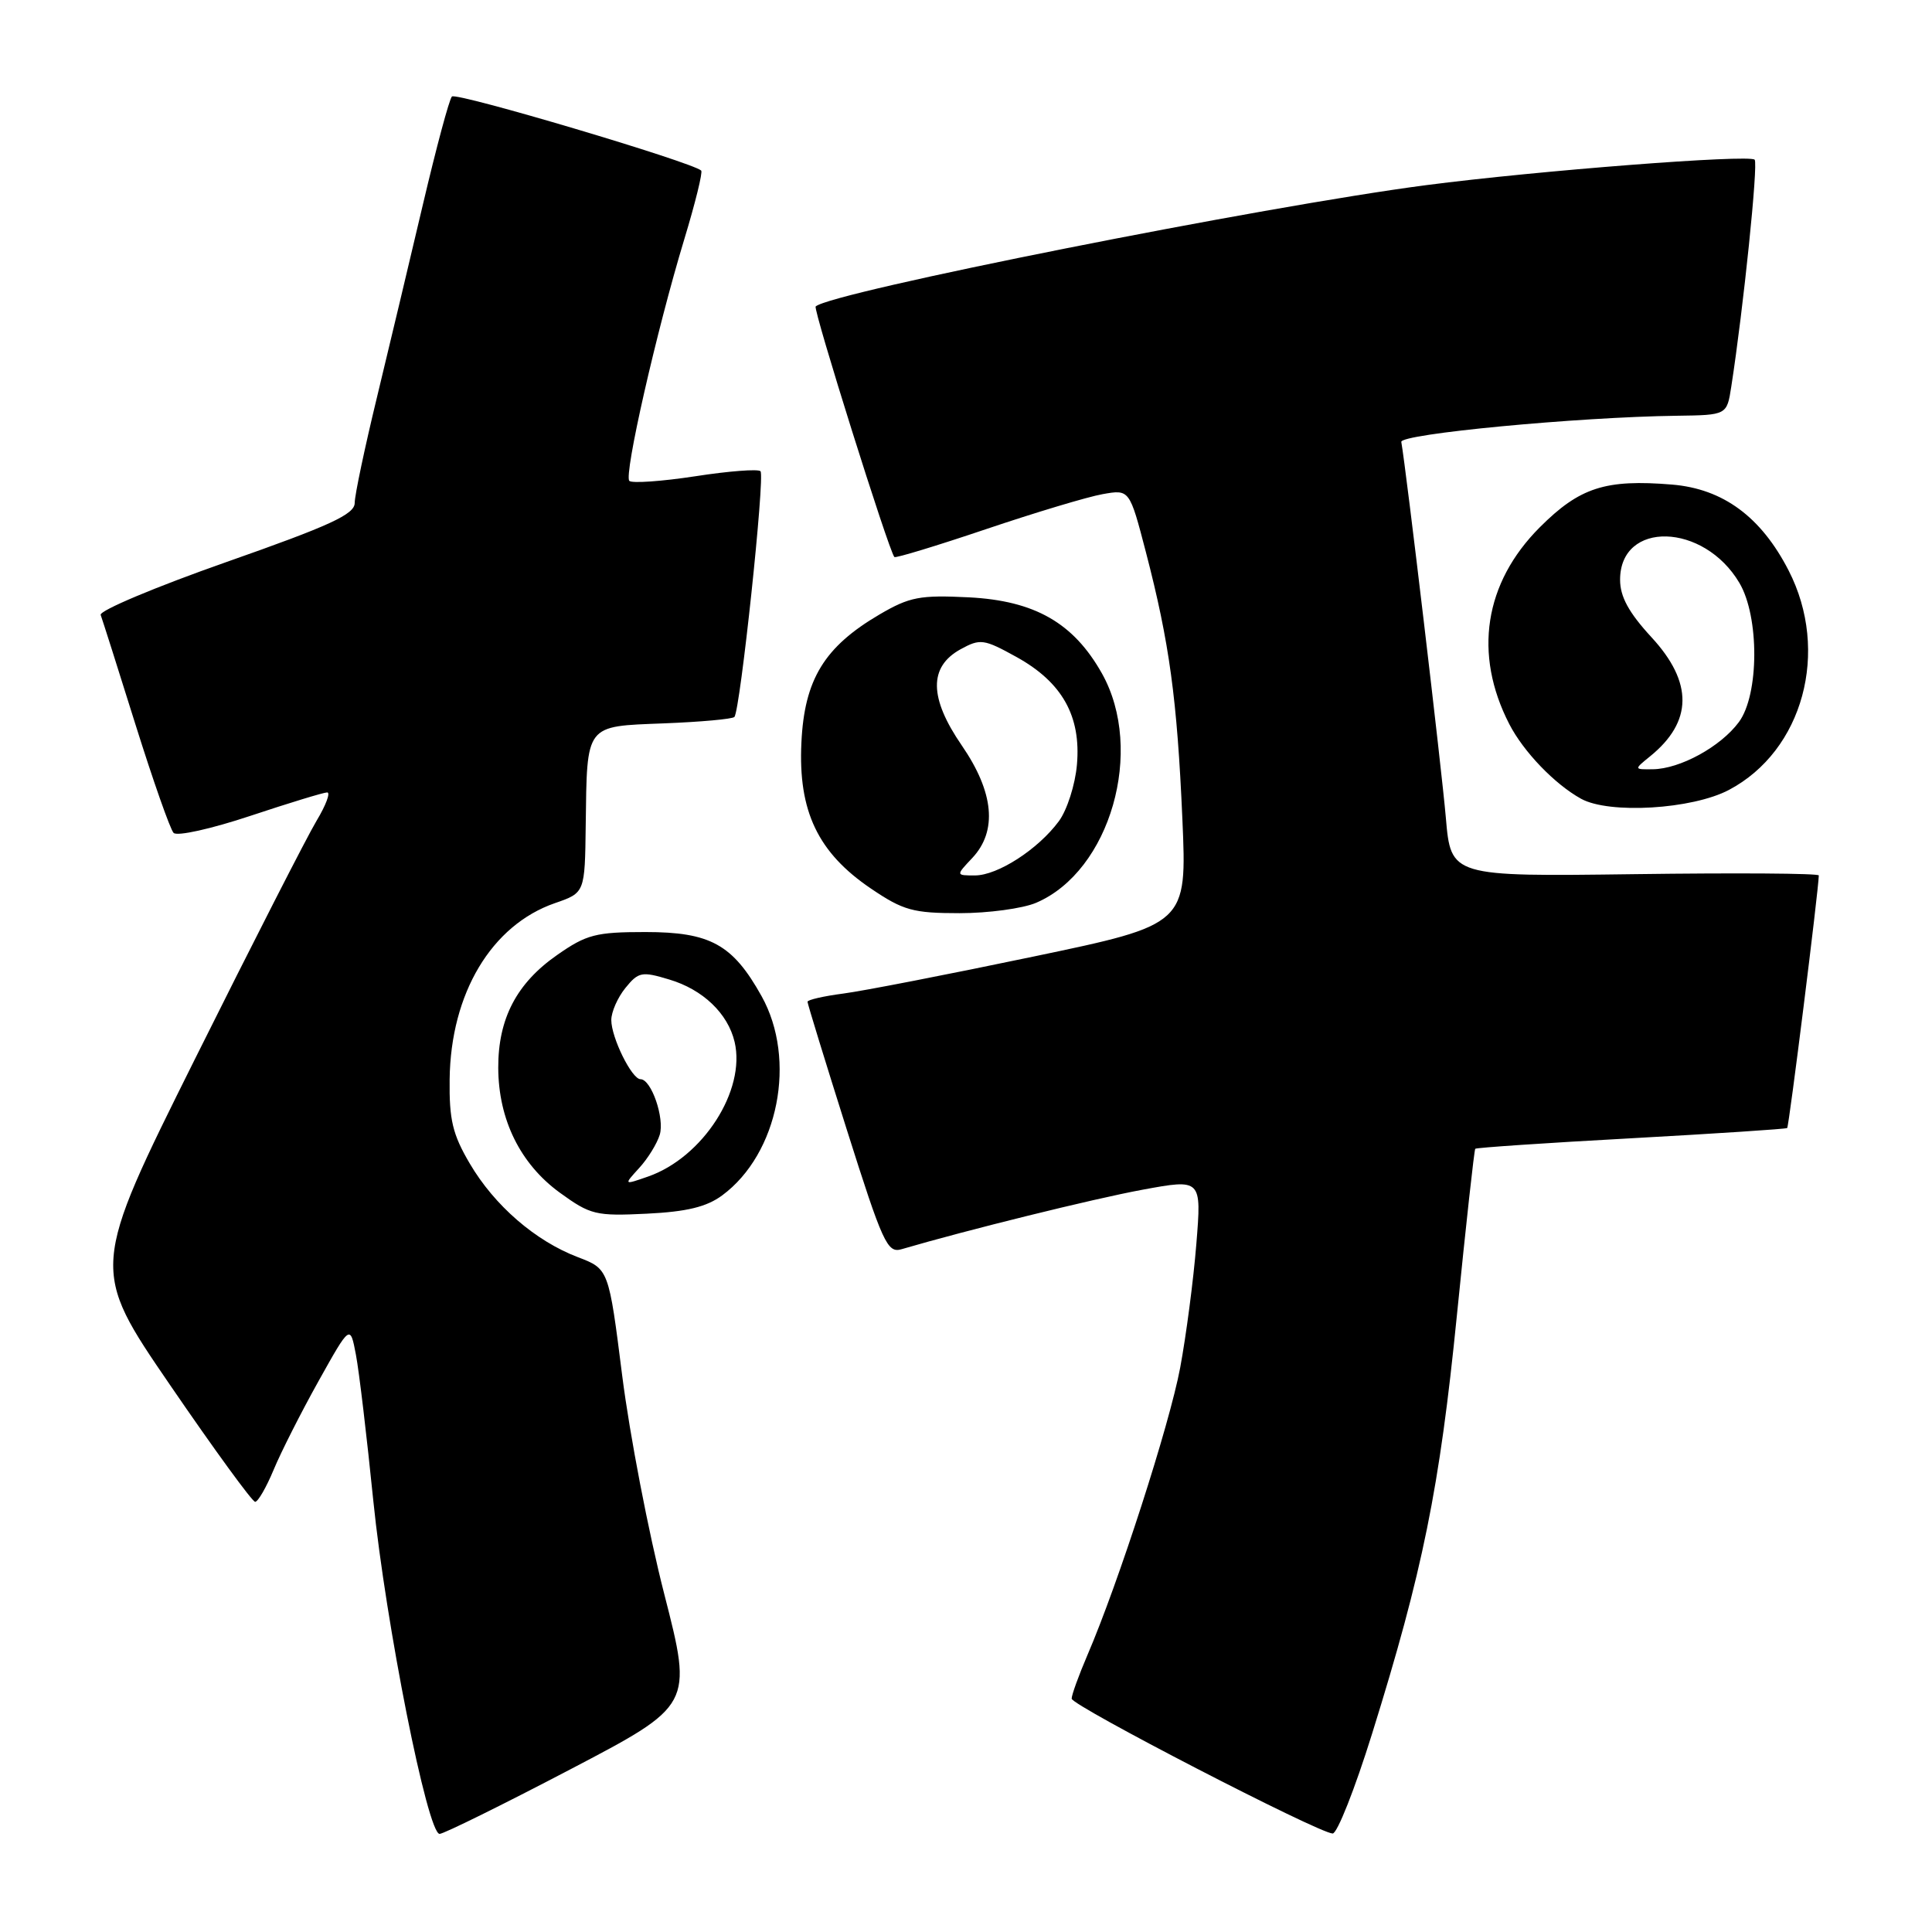 <?xml version="1.0" encoding="UTF-8" standalone="no"?>
<!DOCTYPE svg PUBLIC "-//W3C//DTD SVG 1.1//EN" "http://www.w3.org/Graphics/SVG/1.1/DTD/svg11.dtd" >
<svg xmlns="http://www.w3.org/2000/svg" xmlns:xlink="http://www.w3.org/1999/xlink" version="1.1" viewBox="0 0 256 256">
 <g >
 <path fill="currentColor"
d=" M 75.51 234.48 C 91.79 225.96 91.79 225.96 88.02 211.23 C 85.94 203.13 83.44 190.12 82.45 182.32 C 80.66 168.14 80.66 168.14 76.57 166.58 C 70.93 164.43 65.52 159.74 62.25 154.18 C 59.97 150.31 59.51 148.38 59.58 143.00 C 59.72 131.62 65.13 122.58 73.53 119.67 C 77.50 118.30 77.50 118.30 77.61 109.36 C 77.79 95.84 77.47 96.26 87.95 95.85 C 92.84 95.66 97.05 95.28 97.31 95.00 C 98.08 94.18 101.39 63.06 100.77 62.44 C 100.46 62.12 96.56 62.42 92.11 63.11 C 87.65 63.79 83.73 64.06 83.39 63.72 C 82.64 62.97 86.99 43.85 90.66 31.74 C 92.12 26.93 93.14 22.81 92.91 22.60 C 91.71 21.48 60.43 12.18 59.88 12.79 C 59.52 13.18 57.81 19.57 56.06 27.00 C 54.32 34.42 51.56 45.96 49.95 52.64 C 48.33 59.32 47.00 65.62 47.00 66.64 C 47.00 68.15 43.76 69.64 29.98 74.48 C 20.62 77.77 13.13 80.92 13.34 81.48 C 13.55 82.04 15.63 88.58 17.95 96.00 C 20.28 103.42 22.55 109.89 23.00 110.36 C 23.46 110.84 27.99 109.83 33.16 108.11 C 38.30 106.40 42.89 105.00 43.35 105.00 C 43.82 105.00 43.19 106.69 41.95 108.75 C 40.71 110.81 33.46 125.01 25.84 140.31 C 11.99 168.12 11.99 168.12 22.56 183.56 C 28.37 192.05 33.43 199.00 33.81 199.00 C 34.19 198.99 35.29 197.08 36.26 194.75 C 37.23 192.41 39.91 187.12 42.21 183.00 C 46.40 175.50 46.40 175.50 47.16 179.50 C 47.58 181.70 48.61 190.39 49.46 198.81 C 51.12 215.17 56.65 243.00 58.25 243.00 C 58.78 243.00 66.55 239.17 75.51 234.48 Z  M 181.80 229.75 C 188.53 208.17 190.75 197.25 193.05 174.25 C 194.25 162.29 195.34 152.37 195.48 152.22 C 195.61 152.07 204.90 151.44 216.11 150.83 C 227.33 150.21 236.64 149.60 236.81 149.47 C 237.05 149.27 240.97 117.92 241.00 116.00 C 241.00 115.72 230.03 115.65 216.63 115.83 C 192.25 116.15 192.25 116.15 191.58 108.33 C 191.03 101.90 186.33 62.22 185.68 58.56 C 185.50 57.50 209.05 55.26 222.16 55.09 C 228.82 55.00 228.82 55.00 229.40 51.25 C 231.02 40.81 232.99 21.65 232.50 21.16 C 231.77 20.44 203.84 22.60 189.00 24.53 C 167.52 27.32 110.03 38.74 108.08 40.61 C 107.71 40.96 117.77 73.00 118.51 73.81 C 118.66 73.98 124.12 72.32 130.64 70.12 C 137.16 67.92 144.11 65.83 146.09 65.48 C 149.67 64.84 149.67 64.84 151.84 73.17 C 154.95 85.12 155.98 92.64 156.67 108.50 C 157.28 122.50 157.28 122.50 136.89 126.76 C 125.67 129.11 114.36 131.31 111.75 131.65 C 109.14 131.99 107.00 132.48 107.00 132.74 C 107.00 133.00 109.34 140.62 112.20 149.67 C 116.96 164.72 117.58 166.08 119.45 165.53 C 128.03 163.01 144.86 158.85 151.36 157.65 C 159.22 156.20 159.22 156.20 158.52 164.85 C 158.14 169.61 157.17 176.98 156.38 181.23 C 154.96 188.81 148.18 209.81 144.08 219.33 C 142.94 221.99 142.00 224.58 142.00 225.08 C 142.00 226.00 174.60 242.85 176.58 242.95 C 177.18 242.98 179.53 237.04 181.80 229.75 Z  M 95.70 158.39 C 103.15 152.88 105.61 140.41 100.91 131.99 C 97.08 125.13 94.12 123.50 85.51 123.50 C 78.96 123.50 77.70 123.83 73.84 126.53 C 68.45 130.28 66.00 134.98 66.02 141.50 C 66.05 148.36 68.94 154.22 74.17 158.03 C 78.24 160.98 78.94 161.15 85.70 160.82 C 91.02 160.56 93.63 159.92 95.70 158.39 Z  M 137.28 119.63 C 147.12 115.44 151.72 99.40 146.01 89.23 C 142.24 82.53 137.11 79.60 128.38 79.15 C 121.89 78.83 120.53 79.09 116.56 81.41 C 109.22 85.71 106.58 90.04 106.19 98.41 C 105.75 107.48 108.38 112.99 115.42 117.75 C 119.69 120.64 120.99 121.00 127.15 121.00 C 130.95 121.00 135.51 120.38 137.28 119.63 Z  M 229.09 104.67 C 238.92 99.48 242.50 86.30 237.00 75.59 C 233.35 68.48 228.31 64.77 221.56 64.21 C 212.73 63.48 209.32 64.58 204.03 69.87 C 196.67 77.24 195.21 86.66 199.99 95.95 C 201.88 99.62 206.01 103.91 209.50 105.84 C 213.23 107.90 224.22 107.24 229.09 104.67 Z  M 84.70 154.76 C 85.84 153.52 87.06 151.54 87.42 150.36 C 88.08 148.16 86.30 143.00 84.87 143.00 C 83.72 143.00 81.00 137.49 81.00 135.16 C 81.00 134.09 81.84 132.18 82.87 130.91 C 84.60 128.78 85.04 128.69 88.68 129.79 C 93.14 131.12 96.45 134.29 97.34 138.06 C 98.85 144.48 93.14 153.36 85.87 155.90 C 82.63 157.03 82.63 157.03 84.70 154.76 Z  M 128.83 113.69 C 132.19 110.11 131.71 104.99 127.45 98.79 C 123.10 92.47 123.05 88.36 127.28 86.03 C 129.89 84.60 130.36 84.66 134.70 87.06 C 140.75 90.41 143.26 94.89 142.70 101.32 C 142.47 103.98 141.39 107.35 140.30 108.82 C 137.54 112.55 132.19 116.00 129.18 116.00 C 126.65 116.00 126.65 116.00 128.83 113.69 Z  M 218.63 100.23 C 224.30 95.64 224.37 90.44 218.83 84.44 C 215.81 81.16 214.67 79.06 214.67 76.82 C 214.67 68.95 225.76 69.25 230.48 77.24 C 233.14 81.73 233.10 92.05 230.41 95.68 C 228.00 98.94 222.61 101.89 219.00 101.93 C 216.50 101.96 216.50 101.96 218.63 100.23 Z "/>
</g>
</svg>